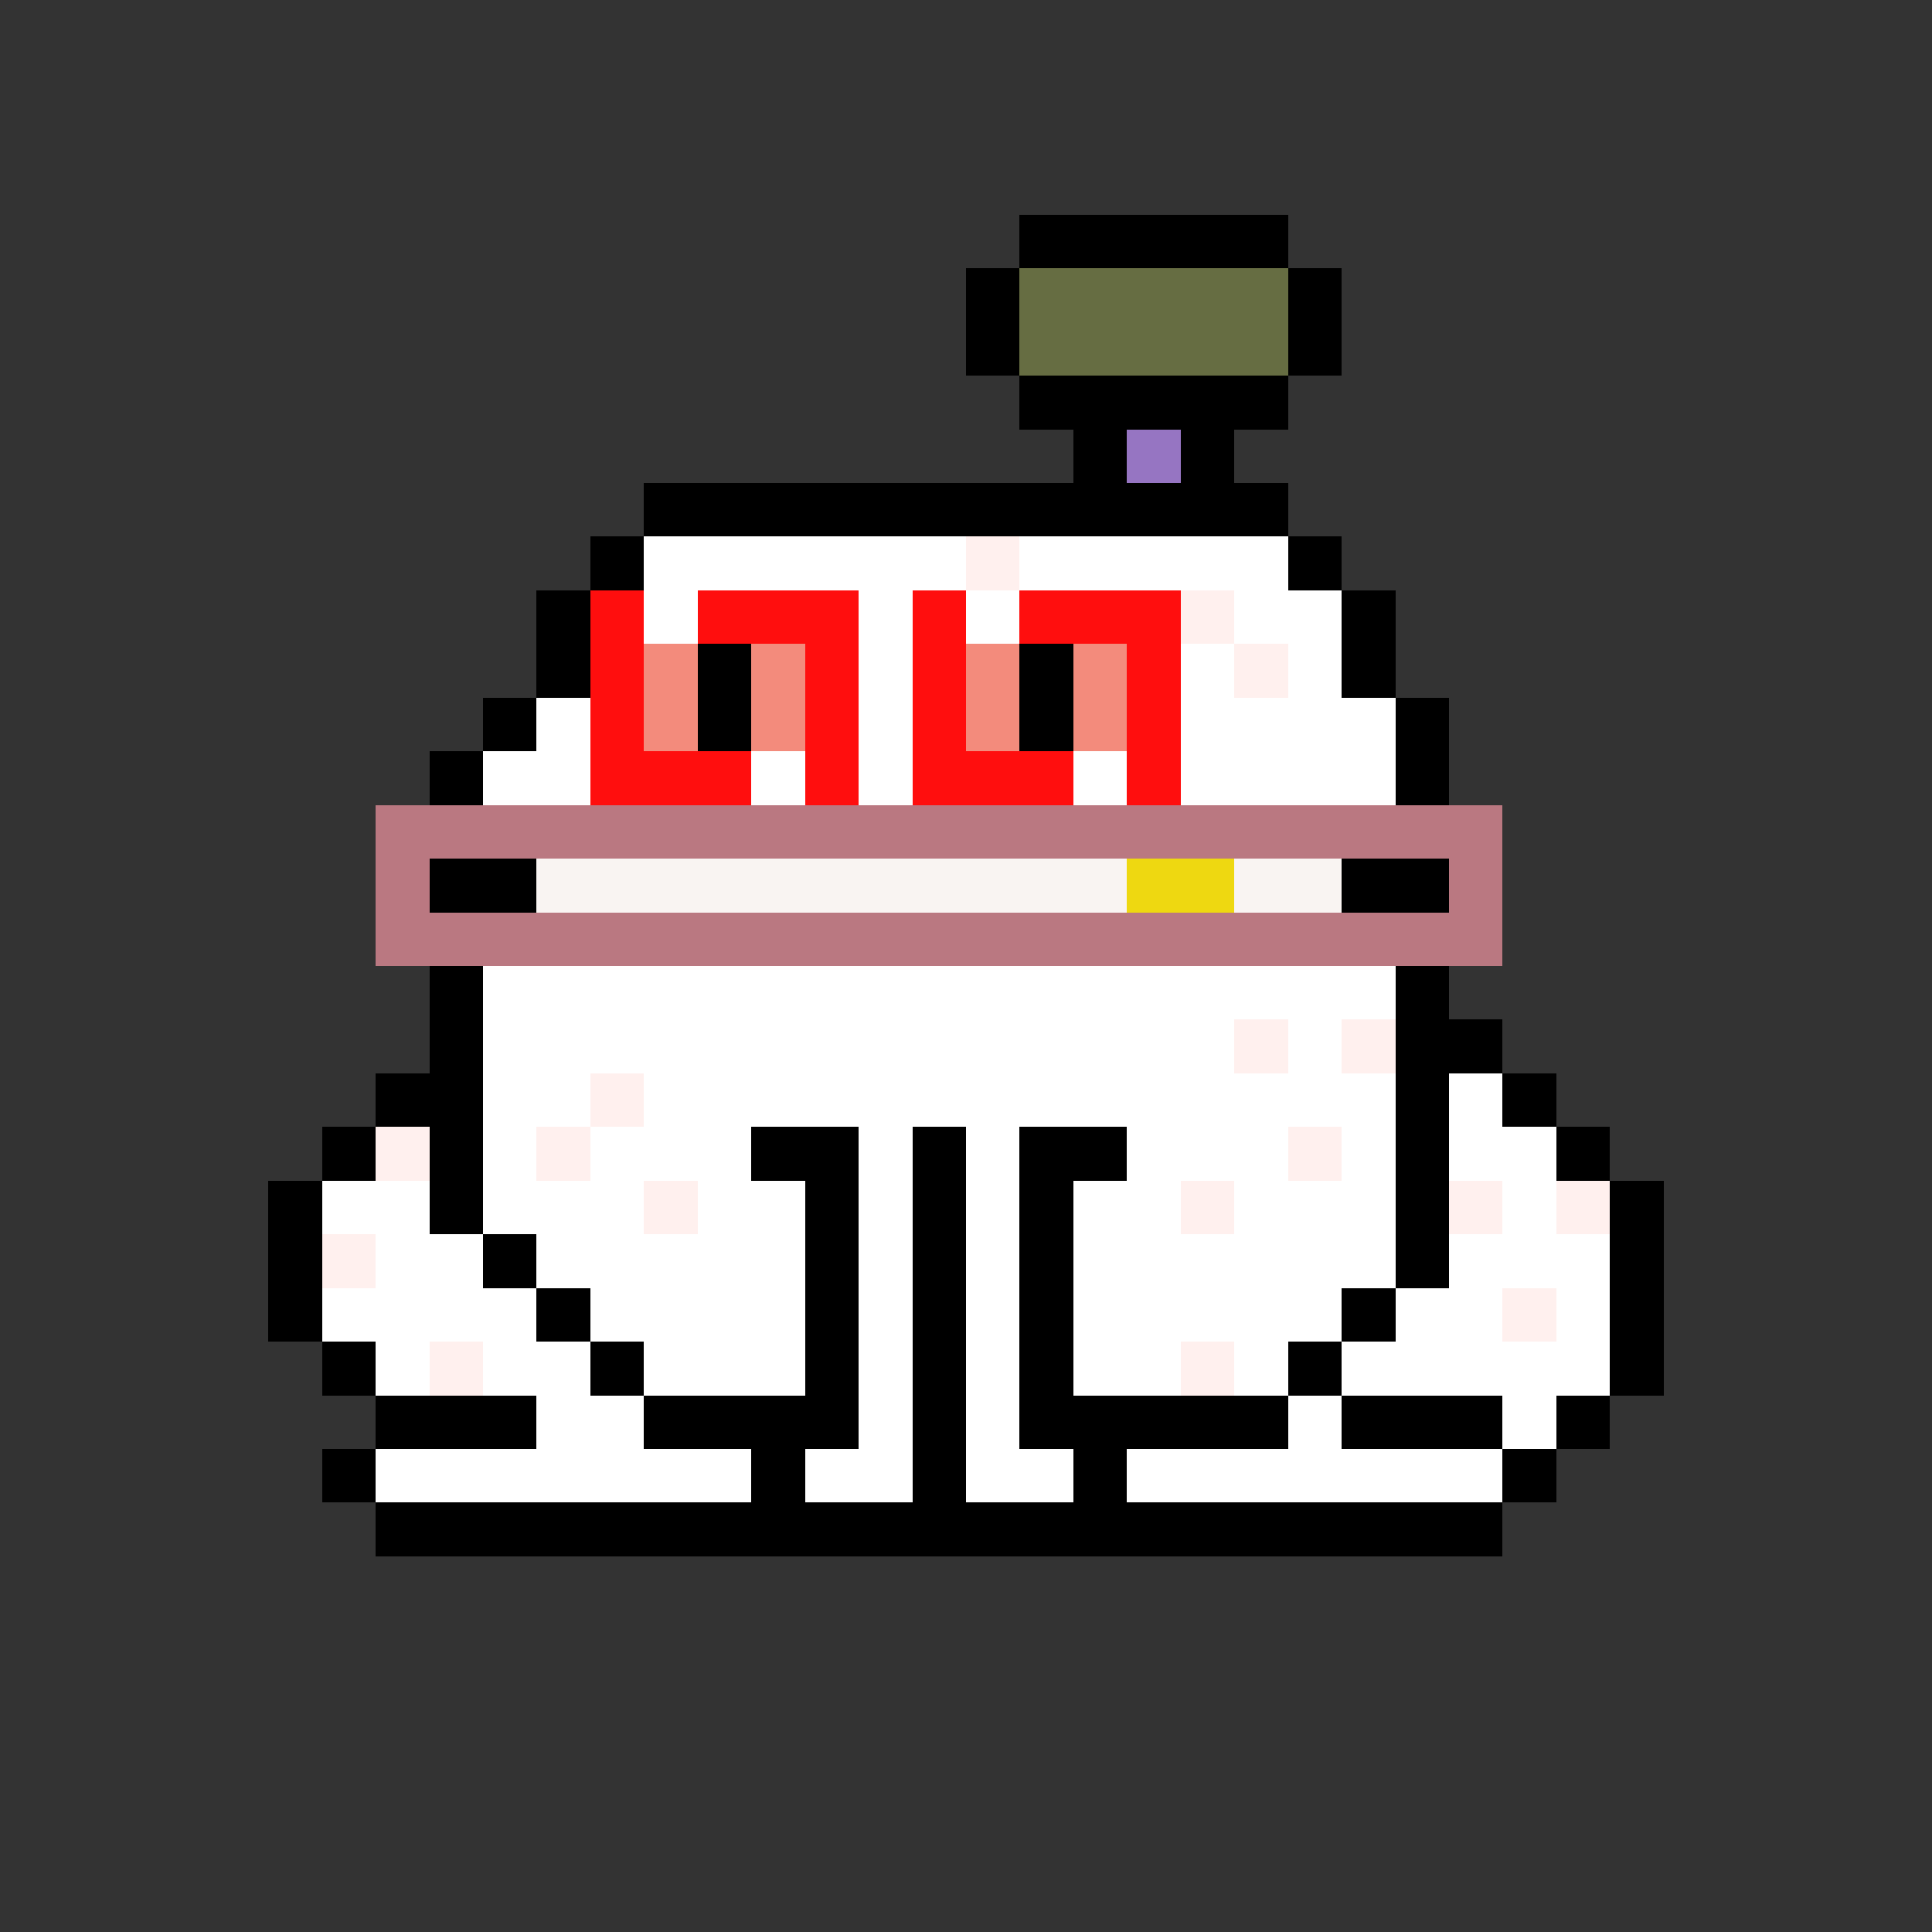 <svg xmlns="http://www.w3.org/2000/svg" shape-rendering="crispEdges" version="1.1" viewBox="0 0 36 36" width="360" height="360"><rect x="0" y="0" width="36" height="36" fill="#333333" stroke="none"/><rect fill="#000000ff" x="19" y="4" height="1" width="5"/><rect fill="#000000ff" x="18" y="5" height="1" width="1"/><rect fill="#666d42ff" x="19" y="5" height="1" width="5"/><rect fill="#000000ff" x="24" y="5" height="1" width="1"/><rect fill="#000000ff" x="18" y="6" height="1" width="1"/><rect fill="#666d42ff" x="19" y="6" height="1" width="5"/><rect fill="#000000ff" x="24" y="6" height="1" width="1"/><rect fill="#000000ff" x="19" y="7" height="1" width="5"/><rect fill="#000000ff" x="20" y="8" height="1" width="1"/><rect fill="#9675c2ff" x="21" y="8" height="1" width="1"/><rect fill="#000000ff" x="22" y="8" height="1" width="1"/><rect fill="#000000ff" x="12" y="9" height="1" width="12"/><rect fill="#000000ff" x="11" y="10" height="1" width="1"/><rect fill="#ffffffff" x="12" y="10" height="1" width="6"/><rect fill="#fff0eeff" x="18" y="10" height="1" width="1"/><rect fill="#ffffffff" x="19" y="10" height="1" width="5"/><rect fill="#000000ff" x="24" y="10" height="1" width="1"/><rect fill="#000000ff" x="10" y="11" height="1" width="1"/><rect fill="#ff0e0eff" x="11" y="11" height="1" width="1"/><rect fill="#ffffffff" x="12" y="11" height="1" width="1"/><rect fill="#ff0e0eff" x="13" y="11" height="1" width="3"/><rect fill="#ffffffff" x="16" y="11" height="1" width="1"/><rect fill="#ff0e0eff" x="17" y="11" height="1" width="1"/><rect fill="#ffffffff" x="18" y="11" height="1" width="1"/><rect fill="#ff0e0eff" x="19" y="11" height="1" width="3"/><rect fill="#fff0eeff" x="22" y="11" height="1" width="1"/><rect fill="#ffffffff" x="23" y="11" height="1" width="2"/><rect fill="#000000ff" x="25" y="11" height="1" width="1"/><rect fill="#000000ff" x="10" y="12" height="1" width="1"/><rect fill="#ff0e0eff" x="11" y="12" height="1" width="1"/><rect fill="#f38b7cff" x="12" y="12" height="1" width="1"/><rect fill="#000000ff" x="13" y="12" height="1" width="1"/><rect fill="#f38b7cff" x="14" y="12" height="1" width="1"/><rect fill="#ff0e0eff" x="15" y="12" height="1" width="1"/><rect fill="#ffffffff" x="16" y="12" height="1" width="1"/><rect fill="#ff0e0eff" x="17" y="12" height="1" width="1"/><rect fill="#f38b7cff" x="18" y="12" height="1" width="1"/><rect fill="#000000ff" x="19" y="12" height="1" width="1"/><rect fill="#f38b7cff" x="20" y="12" height="1" width="1"/><rect fill="#ff0e0eff" x="21" y="12" height="1" width="1"/><rect fill="#ffffffff" x="22" y="12" height="1" width="1"/><rect fill="#fff0eeff" x="23" y="12" height="1" width="1"/><rect fill="#ffffffff" x="24" y="12" height="1" width="1"/><rect fill="#000000ff" x="25" y="12" height="1" width="1"/><rect fill="#000000ff" x="9" y="13" height="1" width="1"/><rect fill="#ffffffff" x="10" y="13" height="1" width="1"/><rect fill="#ff0e0eff" x="11" y="13" height="1" width="1"/><rect fill="#f38b7cff" x="12" y="13" height="1" width="1"/><rect fill="#000000ff" x="13" y="13" height="1" width="1"/><rect fill="#f38b7cff" x="14" y="13" height="1" width="1"/><rect fill="#ff0e0eff" x="15" y="13" height="1" width="1"/><rect fill="#ffffffff" x="16" y="13" height="1" width="1"/><rect fill="#ff0e0eff" x="17" y="13" height="1" width="1"/><rect fill="#f38b7cff" x="18" y="13" height="1" width="1"/><rect fill="#000000ff" x="19" y="13" height="1" width="1"/><rect fill="#f38b7cff" x="20" y="13" height="1" width="1"/><rect fill="#ff0e0eff" x="21" y="13" height="1" width="1"/><rect fill="#ffffffff" x="22" y="13" height="1" width="4"/><rect fill="#000000ff" x="26" y="13" height="1" width="1"/><rect fill="#000000ff" x="8" y="14" height="1" width="1"/><rect fill="#ffffffff" x="9" y="14" height="1" width="2"/><rect fill="#ff0e0eff" x="11" y="14" height="1" width="3"/><rect fill="#ffffffff" x="14" y="14" height="1" width="1"/><rect fill="#ff0e0eff" x="15" y="14" height="1" width="1"/><rect fill="#ffffffff" x="16" y="14" height="1" width="1"/><rect fill="#ff0e0eff" x="17" y="14" height="1" width="3"/><rect fill="#ffffffff" x="20" y="14" height="1" width="1"/><rect fill="#ff0e0eff" x="21" y="14" height="1" width="1"/><rect fill="#ffffffff" x="22" y="14" height="1" width="4"/><rect fill="#000000ff" x="26" y="14" height="1" width="1"/><rect fill="#ba7881ff" x="7" y="15" height="1" width="21"/><rect fill="#ba7881ff" x="7" y="16" height="1" width="1"/><rect fill="#000000ff" x="8" y="16" height="1" width="2"/><rect fill="#f9f4f2ff" x="10" y="16" height="1" width="11"/><rect fill="#eed811ff" x="21" y="16" height="1" width="2"/><rect fill="#f9f4f2ff" x="23" y="16" height="1" width="2"/><rect fill="#000000ff" x="25" y="16" height="1" width="2"/><rect fill="#ba7881ff" x="27" y="16" height="1" width="1"/><rect fill="#ba7881ff" x="7" y="17" height="1" width="21"/><rect fill="#000000ff" x="8" y="18" height="1" width="1"/><rect fill="#ffffffff" x="9" y="18" height="1" width="17"/><rect fill="#000000ff" x="26" y="18" height="1" width="1"/><rect fill="#000000ff" x="8" y="19" height="1" width="1"/><rect fill="#ffffffff" x="9" y="19" height="1" width="14"/><rect fill="#fff0eeff" x="23" y="19" height="1" width="1"/><rect fill="#ffffffff" x="24" y="19" height="1" width="1"/><rect fill="#fff0eeff" x="25" y="19" height="1" width="1"/><rect fill="#000000ff" x="26" y="19" height="1" width="2"/><rect fill="#000000ff" x="7" y="20" height="1" width="2"/><rect fill="#ffffffff" x="9" y="20" height="1" width="2"/><rect fill="#fff0eeff" x="11" y="20" height="1" width="1"/><rect fill="#ffffffff" x="12" y="20" height="1" width="14"/><rect fill="#000000ff" x="26" y="20" height="1" width="1"/><rect fill="#ffffffff" x="27" y="20" height="1" width="1"/><rect fill="#000000ff" x="28" y="20" height="1" width="1"/><rect fill="#000000ff" x="6" y="21" height="1" width="1"/><rect fill="#fff0eeff" x="7" y="21" height="1" width="1"/><rect fill="#000000ff" x="8" y="21" height="1" width="1"/><rect fill="#ffffffff" x="9" y="21" height="1" width="1"/><rect fill="#fff0eeff" x="10" y="21" height="1" width="1"/><rect fill="#ffffffff" x="11" y="21" height="1" width="3"/><rect fill="#000000ff" x="14" y="21" height="1" width="2"/><rect fill="#ffffffff" x="16" y="21" height="1" width="1"/><rect fill="#000000ff" x="17" y="21" height="1" width="1"/><rect fill="#ffffffff" x="18" y="21" height="1" width="1"/><rect fill="#000000ff" x="19" y="21" height="1" width="2"/><rect fill="#ffffffff" x="21" y="21" height="1" width="3"/><rect fill="#fff0eeff" x="24" y="21" height="1" width="1"/><rect fill="#ffffffff" x="25" y="21" height="1" width="1"/><rect fill="#000000ff" x="26" y="21" height="1" width="1"/><rect fill="#ffffffff" x="27" y="21" height="1" width="2"/><rect fill="#000000ff" x="29" y="21" height="1" width="1"/><rect fill="#000000ff" x="5" y="22" height="1" width="1"/><rect fill="#ffffffff" x="6" y="22" height="1" width="2"/><rect fill="#000000ff" x="8" y="22" height="1" width="1"/><rect fill="#ffffffff" x="9" y="22" height="1" width="3"/><rect fill="#fff0eeff" x="12" y="22" height="1" width="1"/><rect fill="#ffffffff" x="13" y="22" height="1" width="2"/><rect fill="#000000ff" x="15" y="22" height="1" width="1"/><rect fill="#ffffffff" x="16" y="22" height="1" width="1"/><rect fill="#000000ff" x="17" y="22" height="1" width="1"/><rect fill="#ffffffff" x="18" y="22" height="1" width="1"/><rect fill="#000000ff" x="19" y="22" height="1" width="1"/><rect fill="#ffffffff" x="20" y="22" height="1" width="2"/><rect fill="#fff0eeff" x="22" y="22" height="1" width="1"/><rect fill="#ffffffff" x="23" y="22" height="1" width="3"/><rect fill="#000000ff" x="26" y="22" height="1" width="1"/><rect fill="#fff0eeff" x="27" y="22" height="1" width="1"/><rect fill="#ffffffff" x="28" y="22" height="1" width="1"/><rect fill="#fff0eeff" x="29" y="22" height="1" width="1"/><rect fill="#000000ff" x="30" y="22" height="1" width="1"/><rect fill="#000000ff" x="5" y="23" height="1" width="1"/><rect fill="#fff0eeff" x="6" y="23" height="1" width="1"/><rect fill="#ffffffff" x="7" y="23" height="1" width="2"/><rect fill="#000000ff" x="9" y="23" height="1" width="1"/><rect fill="#ffffffff" x="10" y="23" height="1" width="5"/><rect fill="#000000ff" x="15" y="23" height="1" width="1"/><rect fill="#ffffffff" x="16" y="23" height="1" width="1"/><rect fill="#000000ff" x="17" y="23" height="1" width="1"/><rect fill="#ffffffff" x="18" y="23" height="1" width="1"/><rect fill="#000000ff" x="19" y="23" height="1" width="1"/><rect fill="#ffffffff" x="20" y="23" height="1" width="6"/><rect fill="#000000ff" x="26" y="23" height="1" width="1"/><rect fill="#ffffffff" x="27" y="23" height="1" width="3"/><rect fill="#000000ff" x="30" y="23" height="1" width="1"/><rect fill="#000000ff" x="5" y="24" height="1" width="1"/><rect fill="#ffffffff" x="6" y="24" height="1" width="4"/><rect fill="#000000ff" x="10" y="24" height="1" width="1"/><rect fill="#ffffffff" x="11" y="24" height="1" width="4"/><rect fill="#000000ff" x="15" y="24" height="1" width="1"/><rect fill="#ffffffff" x="16" y="24" height="1" width="1"/><rect fill="#000000ff" x="17" y="24" height="1" width="1"/><rect fill="#ffffffff" x="18" y="24" height="1" width="1"/><rect fill="#000000ff" x="19" y="24" height="1" width="1"/><rect fill="#ffffffff" x="20" y="24" height="1" width="5"/><rect fill="#000000ff" x="25" y="24" height="1" width="1"/><rect fill="#ffffffff" x="26" y="24" height="1" width="2"/><rect fill="#fff0eeff" x="28" y="24" height="1" width="1"/><rect fill="#ffffffff" x="29" y="24" height="1" width="1"/><rect fill="#000000ff" x="30" y="24" height="1" width="1"/><rect fill="#000000ff" x="6" y="25" height="1" width="1"/><rect fill="#ffffffff" x="7" y="25" height="1" width="1"/><rect fill="#fff0eeff" x="8" y="25" height="1" width="1"/><rect fill="#ffffffff" x="9" y="25" height="1" width="2"/><rect fill="#000000ff" x="11" y="25" height="1" width="1"/><rect fill="#ffffffff" x="12" y="25" height="1" width="3"/><rect fill="#000000ff" x="15" y="25" height="1" width="1"/><rect fill="#ffffffff" x="16" y="25" height="1" width="1"/><rect fill="#000000ff" x="17" y="25" height="1" width="1"/><rect fill="#ffffffff" x="18" y="25" height="1" width="1"/><rect fill="#000000ff" x="19" y="25" height="1" width="1"/><rect fill="#ffffffff" x="20" y="25" height="1" width="2"/><rect fill="#fff0eeff" x="22" y="25" height="1" width="1"/><rect fill="#ffffffff" x="23" y="25" height="1" width="1"/><rect fill="#000000ff" x="24" y="25" height="1" width="1"/><rect fill="#ffffffff" x="25" y="25" height="1" width="5"/><rect fill="#000000ff" x="30" y="25" height="1" width="1"/><rect fill="#000000ff" x="7" y="26" height="1" width="3"/><rect fill="#ffffffff" x="10" y="26" height="1" width="2"/><rect fill="#000000ff" x="12" y="26" height="1" width="4"/><rect fill="#ffffffff" x="16" y="26" height="1" width="1"/><rect fill="#000000ff" x="17" y="26" height="1" width="1"/><rect fill="#ffffffff" x="18" y="26" height="1" width="1"/><rect fill="#000000ff" x="19" y="26" height="1" width="5"/><rect fill="#ffffffff" x="24" y="26" height="1" width="1"/><rect fill="#000000ff" x="25" y="26" height="1" width="3"/><rect fill="#ffffffff" x="28" y="26" height="1" width="1"/><rect fill="#000000ff" x="29" y="26" height="1" width="1"/><rect fill="#000000ff" x="6" y="27" height="1" width="1"/><rect fill="#ffffffff" x="7" y="27" height="1" width="7"/><rect fill="#000000ff" x="14" y="27" height="1" width="1"/><rect fill="#ffffffff" x="15" y="27" height="1" width="2"/><rect fill="#000000ff" x="17" y="27" height="1" width="1"/><rect fill="#ffffffff" x="18" y="27" height="1" width="2"/><rect fill="#000000ff" x="20" y="27" height="1" width="1"/><rect fill="#ffffffff" x="21" y="27" height="1" width="7"/><rect fill="#000000ff" x="28" y="27" height="1" width="1"/><rect fill="#000000ff" x="7" y="28" height="1" width="21"/></svg>
